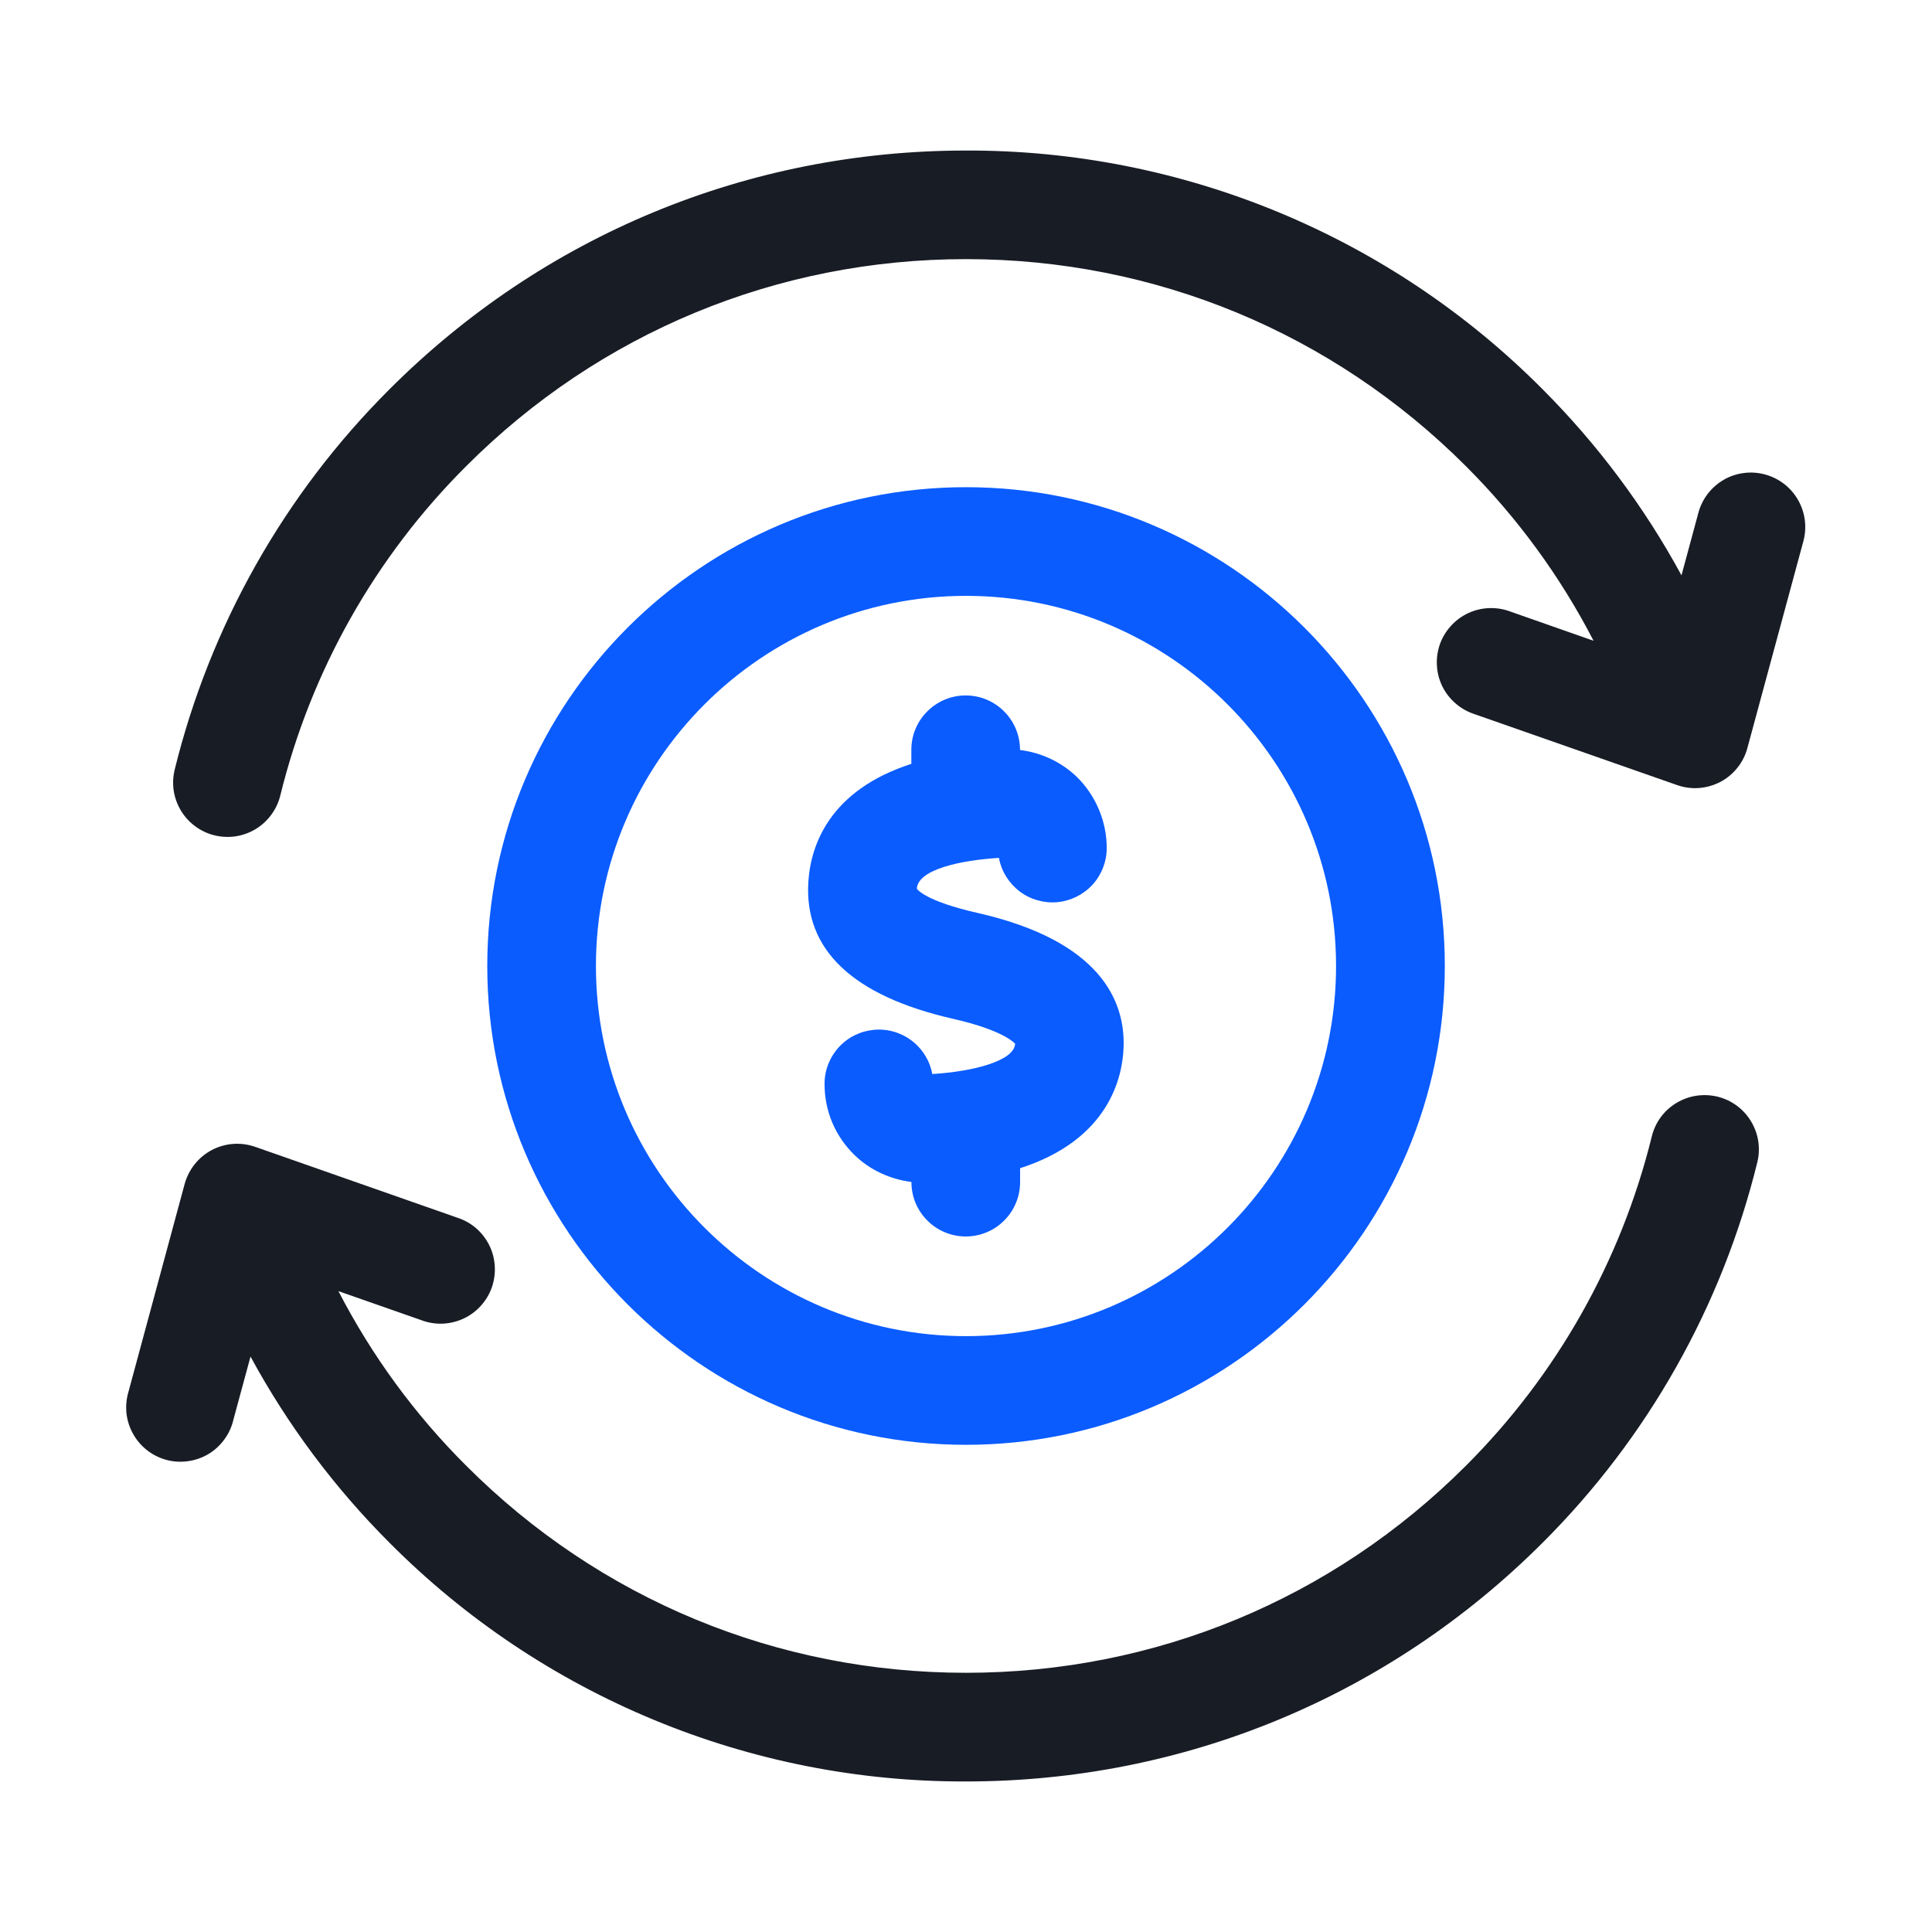 <svg width="24" height="24" viewBox="0 0 24 24" fill="none" xmlns="http://www.w3.org/2000/svg">
<path d="M11.847 12.658C12.483 12.803 12.604 12.964 12.61 12.964C12.603 13.175 12.104 13.31 11.581 13.342C11.551 13.177 11.459 13.028 11.325 12.927C11.191 12.825 11.023 12.777 10.855 12.793C10.687 12.809 10.531 12.886 10.418 13.011C10.305 13.136 10.242 13.298 10.243 13.467C10.243 13.804 10.376 14.117 10.618 14.351C10.809 14.536 11.059 14.649 11.322 14.683V14.685C11.322 14.864 11.393 15.036 11.52 15.162C11.646 15.289 11.818 15.36 11.997 15.36C12.176 15.36 12.348 15.289 12.474 15.162C12.601 15.036 12.672 14.864 12.672 14.685V14.512C13.78 14.155 13.948 13.378 13.958 12.997C13.973 12.433 13.67 11.688 12.145 11.341C11.496 11.194 11.395 11.049 11.389 11.039C11.405 10.801 11.926 10.687 12.409 10.657C12.44 10.823 12.532 10.971 12.666 11.073C12.8 11.175 12.968 11.222 13.136 11.207C13.303 11.191 13.459 11.113 13.573 10.989C13.686 10.864 13.749 10.701 13.748 10.533C13.748 10.201 13.61 9.877 13.372 9.646C13.18 9.464 12.934 9.349 12.671 9.317V9.314C12.671 9.135 12.6 8.963 12.473 8.837C12.347 8.71 12.175 8.639 11.996 8.639C11.817 8.639 11.646 8.71 11.519 8.837C11.392 8.963 11.321 9.135 11.321 9.314V9.489C10.304 9.817 10.072 10.5 10.042 10.948C9.985 11.797 10.592 12.373 11.847 12.658Z" fill="#0A5CFF"/>
<path d="M12 17.948C15.279 17.948 17.948 15.28 17.948 12C17.948 8.72 15.279 6.052 12 6.052C8.72 6.052 6.053 8.72 6.053 12C6.053 15.28 8.72 17.948 12 17.948ZM12 7.402C14.535 7.402 16.597 9.465 16.597 12C16.597 14.535 14.535 16.598 12 16.598C9.465 16.598 7.403 14.535 7.403 12C7.403 9.465 9.465 7.402 12 7.402Z" fill="#0A5CFF"/>
<path d="M21.335 13.623C21.161 13.581 20.977 13.609 20.824 13.702C20.671 13.794 20.561 13.944 20.519 14.118C20.137 15.667 19.338 17.082 18.209 18.209C16.55 19.867 14.346 20.78 12 20.78C9.654 20.78 7.449 19.867 5.792 18.208C5.153 17.572 4.618 16.84 4.204 16.039L5.235 16.4C5.319 16.432 5.409 16.446 5.499 16.443C5.589 16.439 5.677 16.418 5.758 16.38C5.84 16.342 5.913 16.288 5.973 16.221C6.033 16.155 6.08 16.077 6.11 15.992C6.139 15.907 6.152 15.817 6.146 15.727C6.141 15.638 6.118 15.55 6.078 15.469C6.038 15.389 5.983 15.317 5.915 15.258C5.847 15.199 5.768 15.155 5.682 15.127L3.169 14.246C3.081 14.216 2.988 14.203 2.896 14.21C2.803 14.217 2.713 14.243 2.631 14.286C2.549 14.33 2.477 14.389 2.419 14.462C2.361 14.534 2.319 14.618 2.294 14.707L1.599 17.278C1.572 17.365 1.562 17.457 1.57 17.548C1.579 17.638 1.606 17.726 1.65 17.806C1.693 17.886 1.753 17.957 1.824 18.013C1.896 18.07 1.978 18.111 2.066 18.135C2.154 18.159 2.246 18.164 2.337 18.151C2.427 18.139 2.514 18.108 2.592 18.061C2.67 18.014 2.737 17.951 2.79 17.877C2.844 17.803 2.881 17.719 2.901 17.63L3.112 16.852C3.573 17.701 4.154 18.48 4.837 19.163C5.775 20.107 6.892 20.855 8.121 21.364C9.351 21.874 10.669 22.134 12 22.13C14.706 22.13 17.251 21.076 19.164 19.163C20.468 17.862 21.391 16.227 21.83 14.438C21.873 14.264 21.844 14.081 21.751 13.928C21.658 13.775 21.509 13.665 21.335 13.623ZM21.926 5.894C21.841 5.871 21.751 5.864 21.663 5.876C21.575 5.887 21.49 5.915 21.413 5.96C21.337 6.004 21.269 6.063 21.215 6.133C21.161 6.204 21.121 6.284 21.098 6.37L20.888 7.147C20.427 6.298 19.846 5.52 19.163 4.836C18.225 3.892 17.109 3.144 15.879 2.635C14.649 2.126 13.331 1.866 12 1.87C9.293 1.87 6.75 2.923 4.837 4.837C3.533 6.138 2.61 7.772 2.17 9.561C2.149 9.647 2.145 9.736 2.158 9.824C2.172 9.912 2.203 9.996 2.249 10.072C2.295 10.148 2.355 10.213 2.427 10.266C2.498 10.318 2.579 10.356 2.665 10.377C2.751 10.398 2.841 10.402 2.929 10.389C3.016 10.375 3.1 10.345 3.176 10.299C3.252 10.253 3.318 10.192 3.37 10.121C3.423 10.049 3.461 9.968 3.482 9.882C3.863 8.332 4.662 6.917 5.792 5.79C7.449 4.132 9.654 3.219 12 3.219C14.346 3.219 16.55 4.132 18.209 5.79C18.847 6.427 19.382 7.159 19.796 7.96L18.765 7.598C18.681 7.566 18.591 7.551 18.501 7.554C18.41 7.557 18.322 7.578 18.24 7.616C18.158 7.654 18.084 7.708 18.024 7.775C17.963 7.842 17.916 7.92 17.886 8.005C17.857 8.09 17.844 8.181 17.85 8.271C17.855 8.361 17.879 8.449 17.919 8.53C17.96 8.611 18.016 8.683 18.085 8.741C18.153 8.8 18.233 8.844 18.319 8.872L20.832 9.752C20.92 9.783 21.013 9.796 21.105 9.789C21.198 9.782 21.288 9.756 21.371 9.713C21.453 9.67 21.525 9.61 21.583 9.537C21.641 9.465 21.683 9.381 21.707 9.291L22.403 6.72C22.449 6.547 22.424 6.363 22.335 6.209C22.246 6.054 22.099 5.941 21.926 5.894Z" fill="#181C25"/>
</svg>
